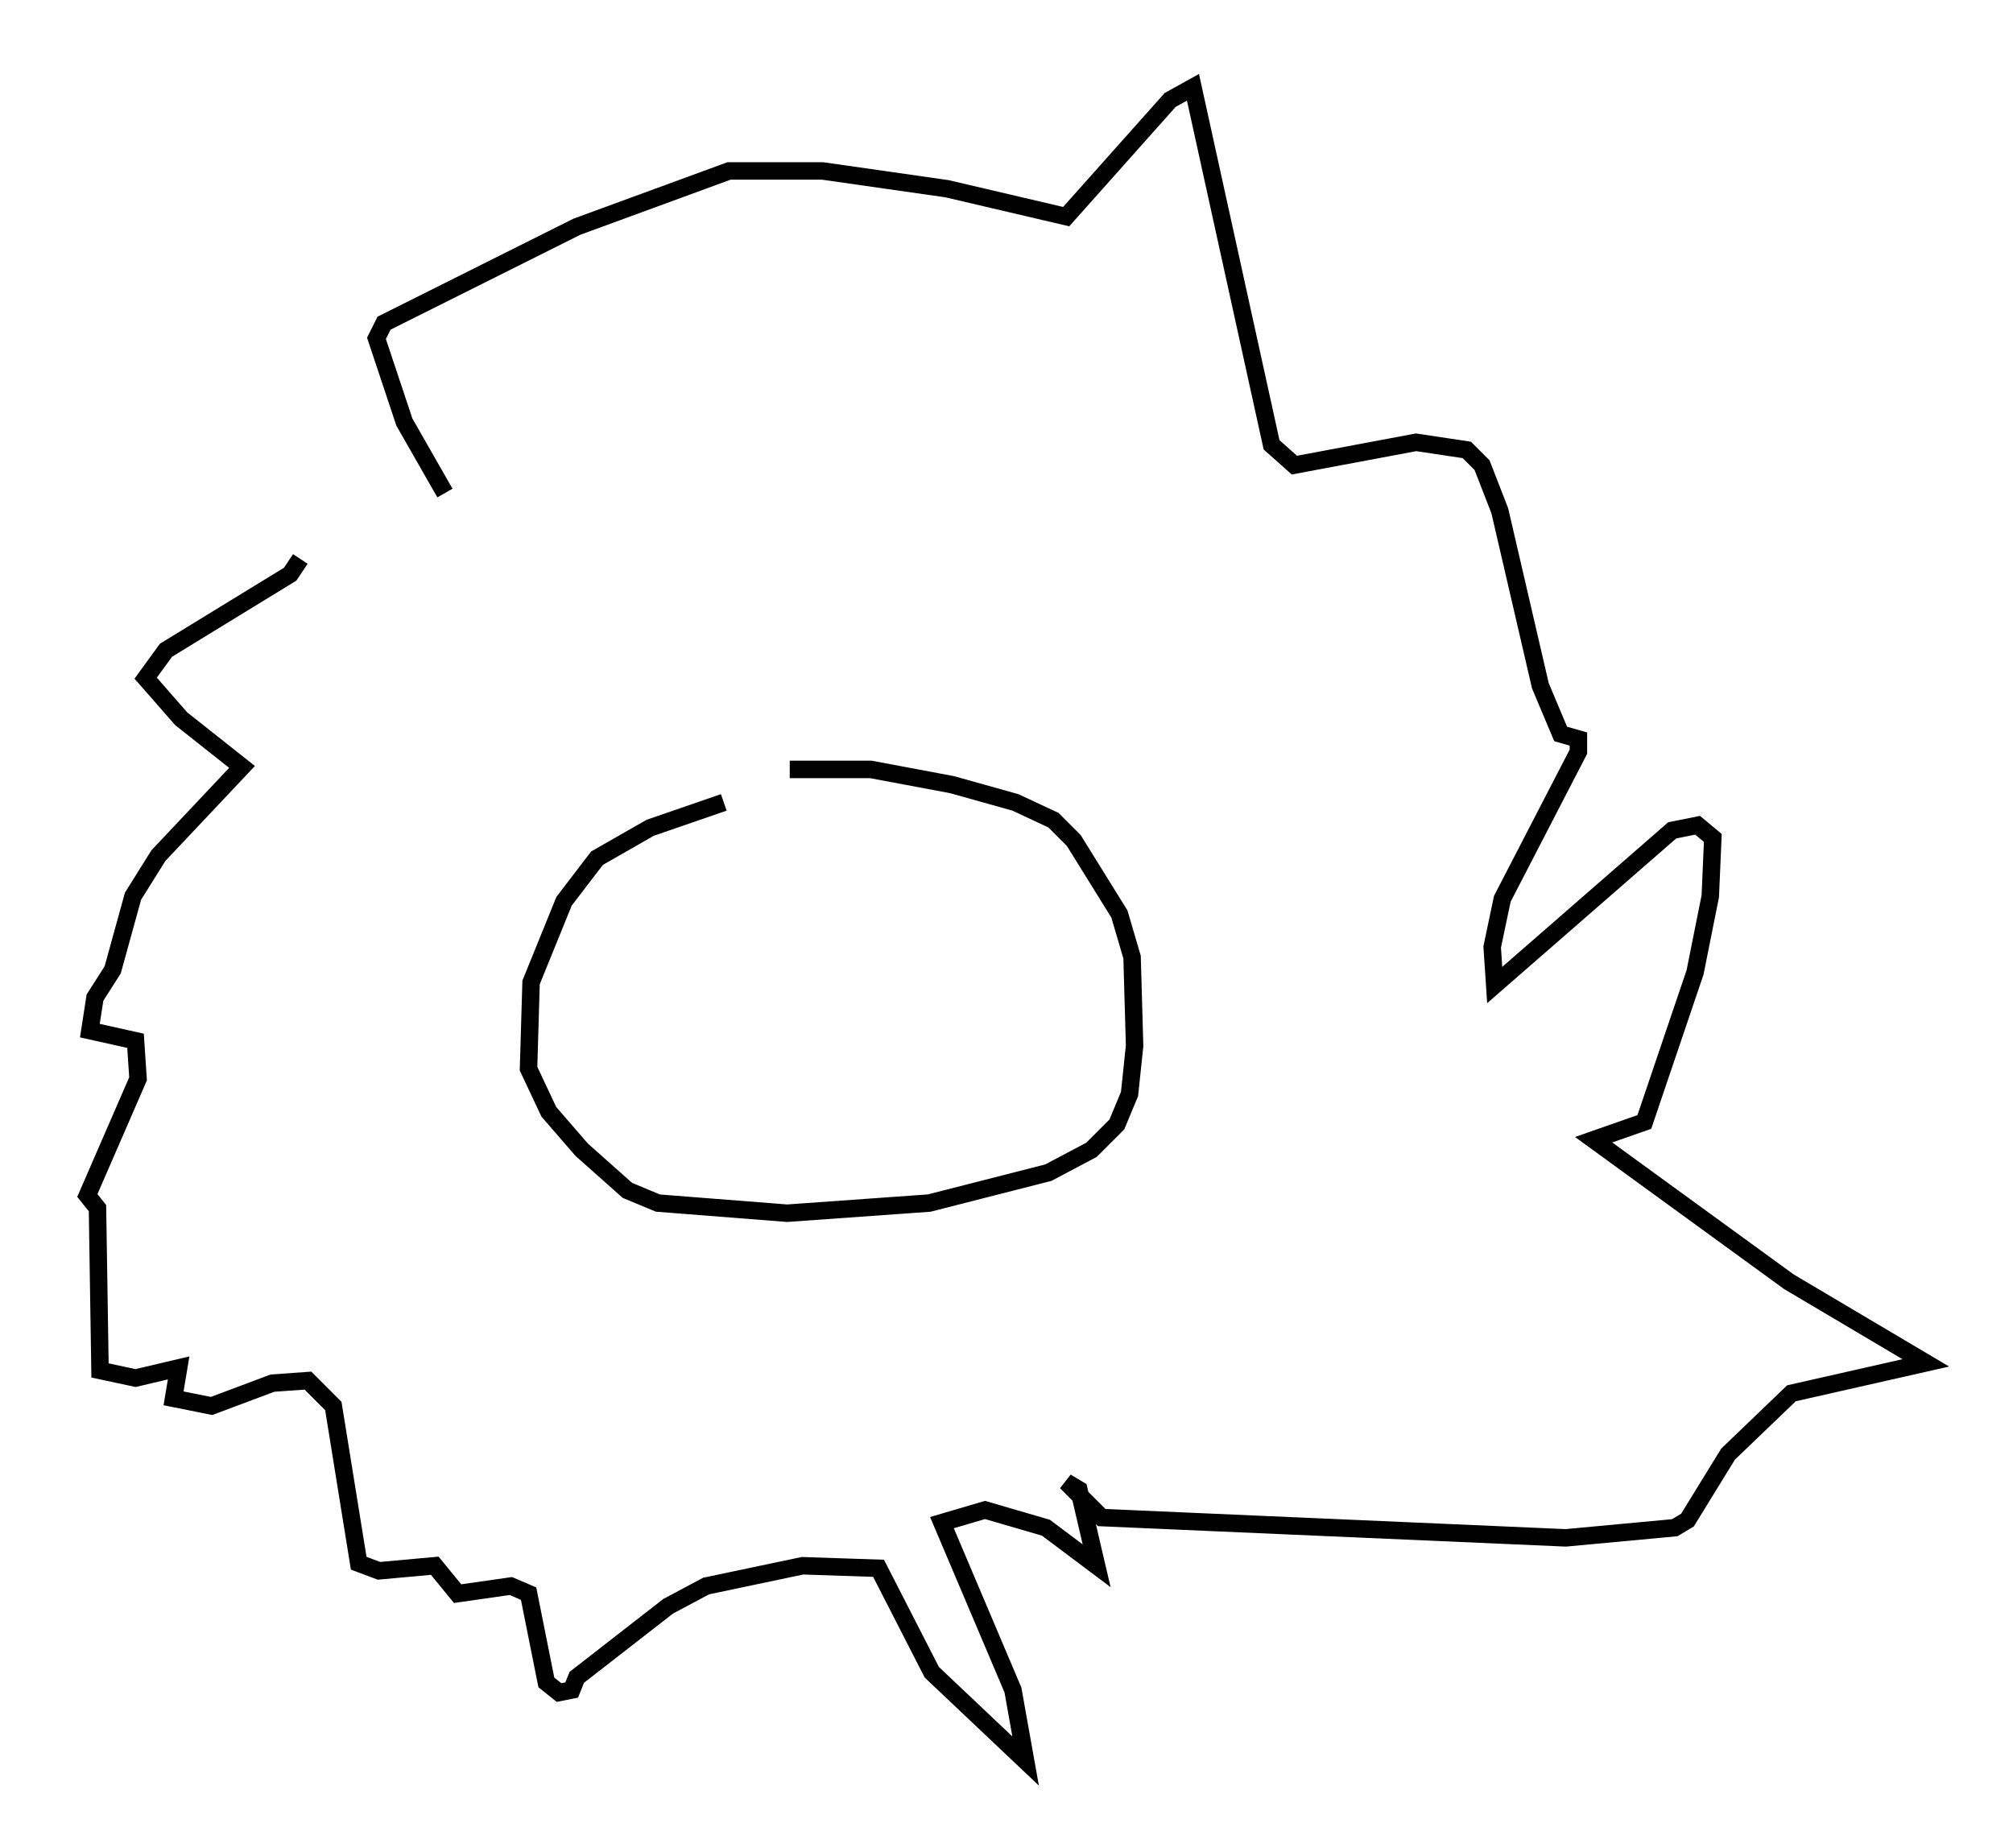 <?xml version="1.0" encoding="utf-8" ?>
<svg baseProfile="full" height="105.866" version="1.1" width="115.307" xmlns="http://www.w3.org/2000/svg" xmlns:ev="http://www.w3.org/2001/xml-events" xmlns:xlink="http://www.w3.org/1999/xlink"><defs /><rect fill="white" height="105.866" width="115.307" x="0" y="0" /><path d="M46.106, 46.542 m-4.648, -0.581 l-4.212, 1.453 -3.05, 1.743 l-1.888, 2.469 -1.888, 4.648 l-0.145, 4.939 1.162, 2.469 l1.888, 2.179 2.615, 2.324 l1.743, 0.726 7.408, 0.581 l8.134, -0.581 6.827, -1.743 l2.469, -1.307 1.453, -1.453 l0.726, -1.743 0.291, -2.76 l-0.145, -5.084 -0.726, -2.469 l-2.615, -4.212 -1.162, -1.162 l-2.179, -1.017 -3.631, -1.017 l-4.648, -0.872 -4.648, 0.0 m-28.033, -12.056 l-0.581, 0.872 -7.117, 4.358 l-1.162, 1.598 2.034, 2.324 l3.486, 2.76 -4.793, 5.084 l-1.453, 2.324 -1.162, 4.212 l-1.017, 1.598 -0.291, 1.888 l2.615, 0.581 0.145, 2.179 l-2.905, 6.682 0.581, 0.726 l0.145, 9.296 2.034, 0.436 l2.469, -0.581 -0.291, 1.743 l2.179, 0.436 3.486, -1.307 l2.034, -0.145 1.453, 1.453 l1.453, 9.006 1.162, 0.436 l3.196, -0.291 1.307, 1.598 l3.05, -0.436 1.017, 0.436 l1.017, 5.084 0.726, 0.581 l0.726, -0.145 0.291, -0.726 l5.229, -4.067 2.179, -1.162 l5.52, -1.162 4.358, 0.145 l3.05, 5.955 5.374, 5.084 l-0.726, -4.067 -4.067, -9.587 l2.469, -0.726 3.486, 1.017 l2.905, 2.179 -1.017, -4.358 l-0.726, -0.436 2.034, 2.034 l26.581, 1.162 6.246, -0.581 l0.726, -0.436 2.324, -3.777 l3.631, -3.486 7.698, -1.743 l-7.844, -4.648 -11.184, -8.134 l2.905, -1.017 2.905, -8.57 l0.872, -4.358 0.145, -3.341 l-0.872, -0.726 -1.453, 0.291 l-10.168, 8.86 -0.145, -2.179 l0.581, -2.76 4.358, -8.425 l0.0, -0.726 -1.017, -0.291 l-1.162, -2.76 -2.324, -10.022 l-1.017, -2.615 -0.872, -0.872 l-2.905, -0.436 -6.972, 1.307 l-1.307, -1.162 -4.503, -20.48 l-1.307, 0.726 -5.955, 6.682 l-6.827, -1.598 -7.117, -1.017 l-5.374, 0.0 -8.715, 3.196 l-11.039, 5.52 -0.436, 0.872 l1.598, 4.793 2.324, 4.067 " fill="none" stroke="black" stroke-width="1" /></svg>
